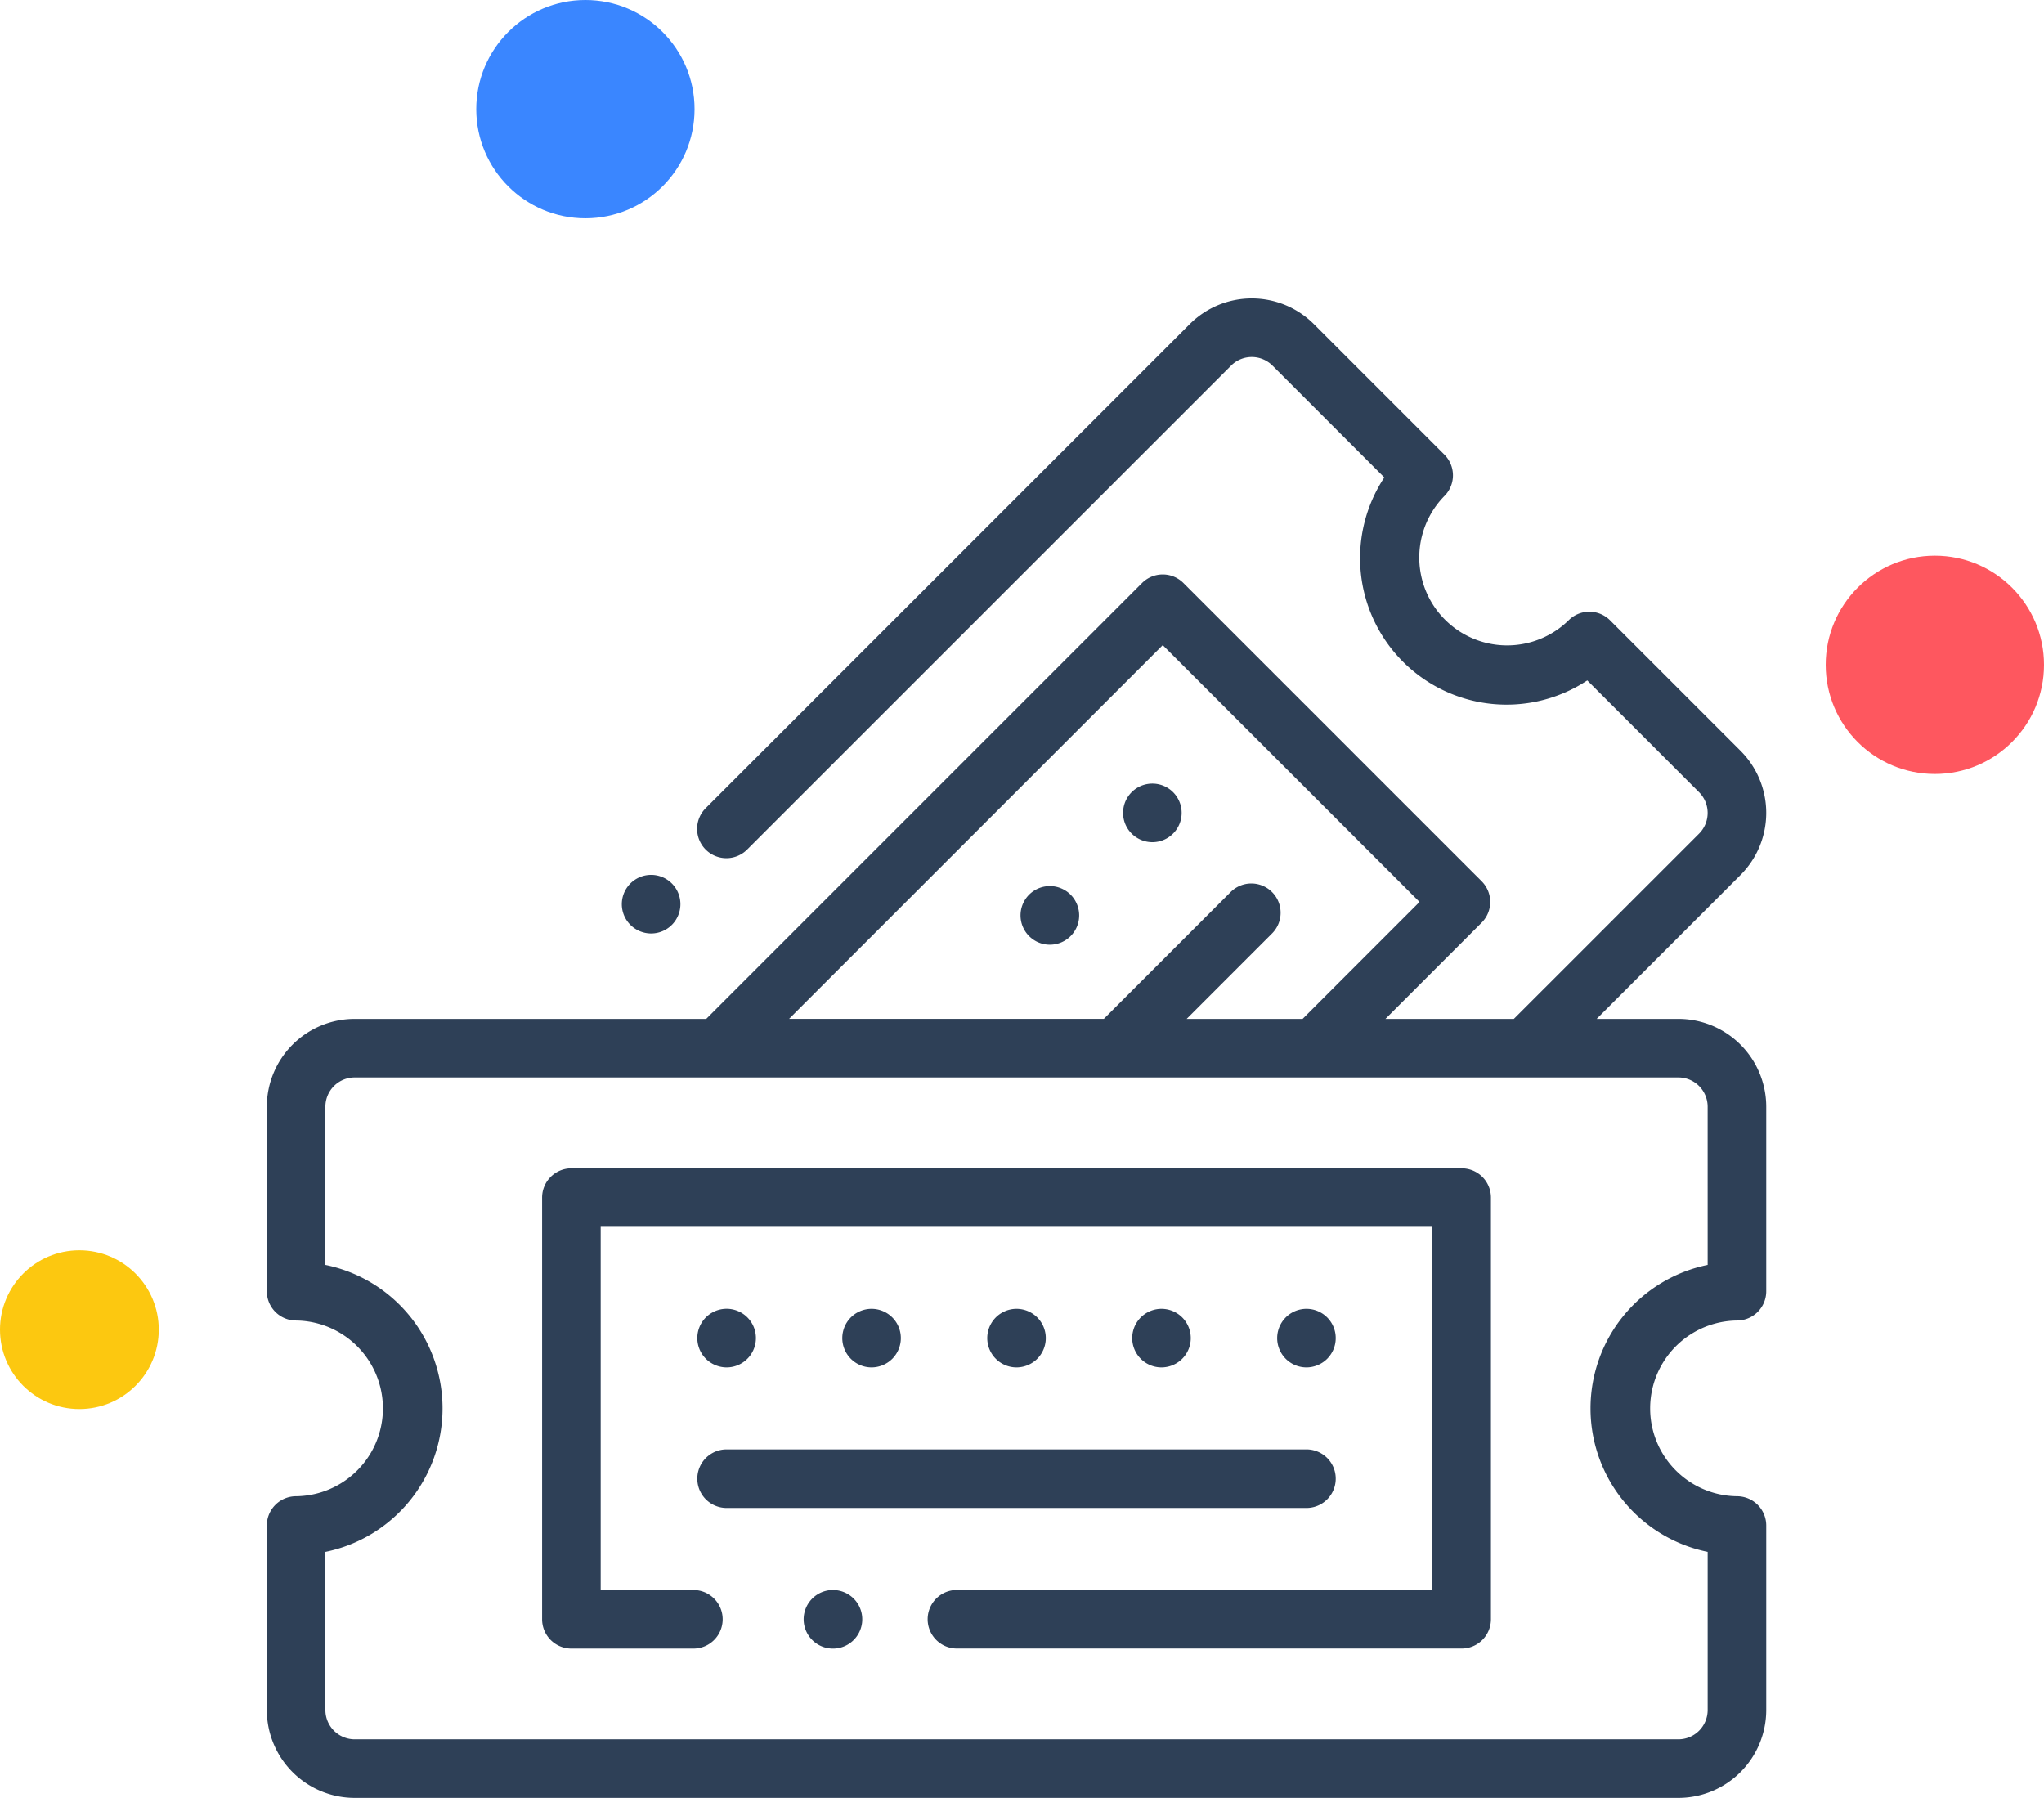 <svg xmlns="http://www.w3.org/2000/svg" width="161.224" height="141.805" viewBox="0 0 161.224 141.805">
  <g id="history_ticket" data-name="history ticket" transform="translate(21.046 23.538)">
    <path id="Path_837" data-name="Path 837" d="M123.529,201.456a2.311,2.311,0,1,0-1.633-.677A2.327,2.327,0,0,0,123.529,201.456Zm0,0" transform="translate(-93.218 -151.369)" fill="#2e4057"/>
    <path id="Path_838" data-name="Path 838" d="M261.336,201.341a2.313,2.313,0,1,0,.675,1.633A2.331,2.331,0,0,0,261.336,201.341Zm0,0" transform="translate(-197.935 -154.313)" fill="#2e4057"/>
    <path id="Path_839" data-name="Path 839" d="M294.7,170.284a2.31,2.31,0,1,0-1.635-.677A2.327,2.327,0,0,0,294.7,170.284Zm0,0" transform="translate(-224.85 -127.397)" fill="#2e4057"/>
    <path id="Path_840" data-name="Path 840" d="M111.338,56.823h-6.445l11.346-11.346a6.93,6.93,0,0,0,0-9.8L105.948,25.386a2.311,2.311,0,0,0-3.266,0,6.93,6.93,0,0,1-9.8-9.8,2.309,2.309,0,0,0,0-3.266L82.592,2.03a6.928,6.928,0,0,0-9.8,0L34.64,40.181a2.31,2.31,0,1,0,3.267,3.266L76.058,5.3a2.309,2.309,0,0,1,3.266,0l8.82,8.819a11.555,11.555,0,0,0,16.009,16.009l8.819,8.819a2.312,2.312,0,0,1,0,3.266L98.36,56.823H88.233l7.589-7.589a2.311,2.311,0,0,0,0-3.266L72.3,22.447a2.31,2.31,0,0,0-3.267,0L34.658,56.823H6.93A6.937,6.937,0,0,0,0,63.753V78.305a2.31,2.31,0,0,0,2.31,2.31,6.93,6.93,0,0,1,0,13.859A2.31,2.31,0,0,0,0,96.784v14.552a6.938,6.938,0,0,0,6.93,6.93H111.339a6.938,6.938,0,0,0,6.93-6.93V96.784a2.31,2.31,0,0,0-2.31-2.31,6.93,6.93,0,0,1,0-13.859,2.31,2.31,0,0,0,2.31-2.31V63.753a6.937,6.937,0,0,0-6.93-6.93ZM70.668,27.346,90.922,47.6,81.7,56.823H72.553l6.772-6.773a2.31,2.31,0,0,0-3.266-3.266L66.019,56.822H41.192Zm42.981,48.881a11.551,11.551,0,0,0,0,22.635v12.474a2.313,2.313,0,0,1-2.31,2.31H6.93a2.313,2.313,0,0,1-2.31-2.31V98.863a11.551,11.551,0,0,0,0-22.635V63.753a2.312,2.312,0,0,1,2.31-2.31H111.338a2.312,2.312,0,0,1,2.31,2.31Zm0,0" transform="translate(0)" fill="#2e4057"/>
    <path id="Path_841" data-name="Path 841" d="M200.443,348.939a2.309,2.309,0,1,0-1.633.677A2.33,2.33,0,0,0,200.443,348.939Zm0,0" transform="translate(-151.109 -265.305)" fill="#2e4057"/>
    <path id="Path_842" data-name="Path 842" d="M299.443,348.939a2.309,2.309,0,1,0-1.633.677A2.33,2.33,0,0,0,299.443,348.939Zm0,0" transform="translate(-227.241 -265.305)" fill="#2e4057"/>
    <path id="Path_843" data-name="Path 843" d="M249.943,348.939a2.309,2.309,0,1,0-1.633.677A2.33,2.33,0,0,0,249.943,348.939Zm0,0" transform="translate(-189.175 -265.305)" fill="#2e4057"/>
    <path id="Path_844" data-name="Path 844" d="M149.31,349.616a2.311,2.311,0,1,0-1.633-.677A2.328,2.328,0,0,0,149.31,349.616Zm0,0" transform="translate(-113.044 -265.305)" fill="#2e4057"/>
    <path id="Path_845" data-name="Path 845" d="M348.943,348.939a2.309,2.309,0,1,0-1.633.677A2.33,2.33,0,0,0,348.943,348.939Zm0,0" transform="translate(-265.307 -265.305)" fill="#2e4057"/>
    <path id="Path_846" data-name="Path 846" d="M149.31,397.616h45.736a2.31,2.31,0,1,0,0-4.62H149.31a2.31,2.31,0,0,0,0,4.62Zm0,0" transform="translate(-113.044 -302.217)" fill="#2e4057"/>
    <path id="Path_847" data-name="Path 847" d="M185.63,441a2.311,2.311,0,1,0,1.633.677A2.328,2.328,0,0,0,185.63,441Zm0,0" transform="translate(-140.974 -339.13)" fill="#2e4057"/>
    <path id="Path_848" data-name="Path 848" d="M166.531,297H96.31a2.31,2.31,0,0,0-2.31,2.31v33.263a2.31,2.31,0,0,0,2.31,2.31h9.622a2.31,2.31,0,0,0,0-4.62H98.62V301.616h65.6v28.643h-37.5a2.31,2.31,0,0,0,0,4.62h39.81a2.31,2.31,0,0,0,2.31-2.31V299.306A2.31,2.31,0,0,0,166.531,297Zm0,0" transform="translate(-72.286 -228.392)" fill="#2e4057"/>
    <ellipse id="Ellipse_3" data-name="Ellipse 3" cx="8.609" cy="8.609" rx="8.609" ry="8.609" transform="translate(122.96 20.29)" fill="#fe575f"/>
    <ellipse id="Ellipse_5" data-name="Ellipse 5" cx="8.609" cy="8.609" rx="8.609" ry="8.609" transform="translate(16.52 -23.538)" fill="#3a86ff"/>
    <ellipse id="Ellipse_325" data-name="Ellipse 325" cx="6.261" cy="6.261" rx="6.261" ry="6.261" transform="translate(-21.046 75.075)" fill="#fcc810"/>
  </g>
</svg>
